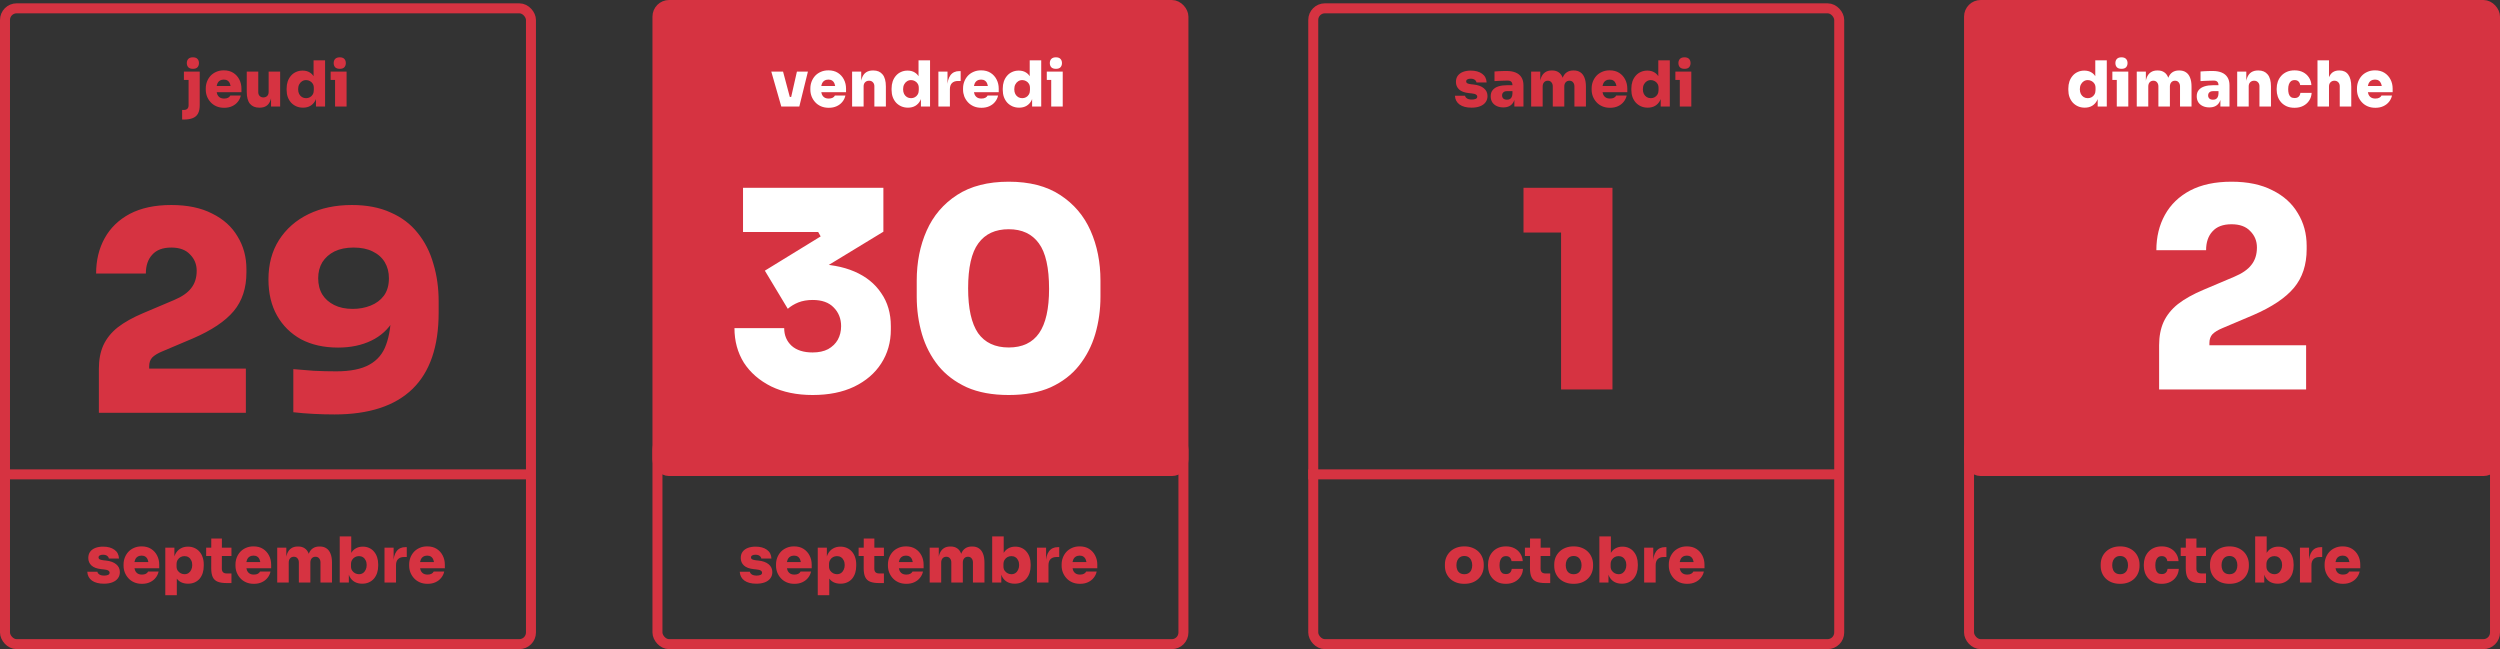 <svg width="751" height="195" viewBox="0 0 751 195" fill="none" xmlns="http://www.w3.org/2000/svg">
<rect x="0" y="0" width="751" height="195" fill="#333333" stroke="none"/>
<rect x="1.5" y="2.5" width="158" height="191" rx="3.5" stroke="#D63341" stroke-width="3"/>
<path d="M29.703 124V110.72C29.703 108.064 30.145 105.74 31.031 103.748C31.971 101.701 33.41 99.902 35.347 98.353C37.339 96.804 39.912 95.365 43.066 94.037L52.279 90.136C54.658 89.14 56.373 87.95 57.425 86.567C58.531 85.184 59.085 83.441 59.085 81.338C59.085 79.401 58.421 77.769 57.093 76.441C55.82 75.058 53.939 74.366 51.449 74.366C48.903 74.366 46.994 75.085 45.722 76.524C44.449 77.907 43.813 79.789 43.813 82.168H28.873C28.873 78.184 29.73 74.643 31.446 71.544C33.161 68.445 35.679 66.011 38.999 64.24C42.374 62.469 46.524 61.584 51.449 61.584C56.318 61.584 60.413 62.442 63.733 64.157C67.108 65.817 69.653 68.113 71.369 71.046C73.139 73.923 74.025 77.188 74.025 80.84V81.836C74.025 86.539 72.752 90.413 70.207 93.456C67.661 96.499 63.567 99.238 57.923 101.673L48.71 105.574C47.382 106.127 46.386 106.736 45.722 107.4C45.113 108.064 44.809 108.949 44.809 110.056V113.044L41.24 110.72H73.859V124H29.703ZM105.709 61.584C110.191 61.584 114.065 62.331 117.329 63.825C120.649 65.264 123.361 67.311 125.463 69.967C127.621 72.623 129.198 75.722 130.194 79.263C131.246 82.749 131.771 86.512 131.771 90.551V93.871C131.771 104.108 129.143 111.771 123.886 116.862C118.63 121.953 110.828 124.498 100.48 124.498C98.433 124.498 96.33 124.443 94.172 124.332C92.014 124.221 89.995 124.055 88.113 123.834V110.886C89.939 111.052 91.987 111.218 94.255 111.384C96.524 111.495 98.765 111.55 100.978 111.55C105.239 111.55 108.559 110.886 110.938 109.558C113.373 108.23 115.061 106.21 116.001 103.499C116.997 100.788 117.495 97.357 117.495 93.207V86.069L120.815 85.903C120.76 89.998 119.902 93.428 118.242 96.195C116.638 98.906 114.397 100.954 111.519 102.337C108.642 103.72 105.322 104.412 101.559 104.412C97.299 104.412 93.591 103.582 90.437 101.922C87.339 100.207 84.932 97.827 83.216 94.784C81.501 91.741 80.643 88.116 80.643 83.911C80.643 79.374 81.695 75.445 83.797 72.125C85.955 68.75 88.916 66.149 92.678 64.323C96.441 62.497 100.785 61.584 105.709 61.584ZM106.207 74.366C103.994 74.366 102.085 74.753 100.48 75.528C98.931 76.303 97.714 77.382 96.828 78.765C95.998 80.148 95.583 81.753 95.583 83.579C95.583 85.46 95.998 87.093 96.828 88.476C97.658 89.804 98.848 90.855 100.397 91.63C101.947 92.405 103.8 92.792 105.958 92.792C107.895 92.792 109.693 92.46 111.353 91.796C113.013 91.132 114.341 90.136 115.337 88.808C116.333 87.425 116.831 85.682 116.831 83.579C116.831 81.753 116.416 80.148 115.586 78.765C114.756 77.382 113.539 76.303 111.934 75.528C110.385 74.753 108.476 74.366 106.207 74.366Z" fill="#D63341"/>
<line y1="142.5" x2="160" y2="142.5" stroke="#D63341" stroke-width="3"/>
<path d="M31.217 175.342C29.697 175.342 28.5 175.032 27.626 174.411C26.752 173.778 26.283 172.891 26.22 171.751H29.26C29.31 172.068 29.507 172.34 29.849 172.568C30.191 172.796 30.672 172.91 31.293 172.91C31.736 172.91 32.116 172.847 32.433 172.72C32.762 172.581 32.927 172.359 32.927 172.055C32.927 171.789 32.8 171.574 32.547 171.409C32.293 171.232 31.831 171.111 31.16 171.048L30.438 170.972C29.095 170.833 28.107 170.465 27.474 169.87C26.84 169.275 26.524 168.527 26.524 167.628C26.524 166.855 26.714 166.222 27.094 165.728C27.474 165.221 27.999 164.841 28.671 164.588C29.342 164.335 30.108 164.208 30.97 164.208C32.376 164.208 33.509 164.518 34.371 165.139C35.232 165.747 35.688 166.627 35.739 167.78H32.699C32.648 167.463 32.477 167.197 32.186 166.982C31.894 166.754 31.476 166.64 30.932 166.64C30.539 166.64 30.216 166.71 29.963 166.849C29.722 166.988 29.602 167.185 29.602 167.438C29.602 167.704 29.716 167.9 29.944 168.027C30.184 168.154 30.564 168.249 31.084 168.312L31.806 168.388C33.148 168.527 34.181 168.901 34.903 169.509C35.637 170.104 36.005 170.89 36.005 171.865C36.005 172.587 35.808 173.208 35.416 173.727C35.036 174.246 34.485 174.645 33.763 174.924C33.053 175.203 32.205 175.342 31.217 175.342ZM42.646 175.38C41.759 175.38 40.974 175.228 40.29 174.924C39.606 174.62 39.029 174.208 38.561 173.689C38.092 173.17 37.731 172.587 37.478 171.941C37.237 171.295 37.117 170.63 37.117 169.946V169.566C37.117 168.857 37.237 168.179 37.478 167.533C37.731 166.874 38.086 166.292 38.542 165.785C39.01 165.278 39.58 164.879 40.252 164.588C40.923 164.284 41.683 164.132 42.532 164.132C43.659 164.132 44.615 164.385 45.401 164.892C46.186 165.399 46.788 166.07 47.206 166.906C47.624 167.729 47.833 168.629 47.833 169.604V170.706H38.561V168.844H45.838L44.641 169.68C44.641 169.085 44.558 168.584 44.394 168.179C44.242 167.761 44.007 167.444 43.691 167.229C43.387 167.014 43 166.906 42.532 166.906C42.076 166.906 41.677 167.014 41.335 167.229C41.005 167.432 40.752 167.748 40.575 168.179C40.397 168.597 40.309 169.129 40.309 169.775C40.309 170.358 40.391 170.864 40.556 171.295C40.72 171.713 40.974 172.036 41.316 172.264C41.658 172.492 42.101 172.606 42.646 172.606C43.127 172.606 43.52 172.524 43.824 172.359C44.14 172.194 44.362 171.973 44.489 171.694H47.643C47.491 172.403 47.187 173.037 46.731 173.594C46.287 174.151 45.717 174.588 45.021 174.905C44.337 175.222 43.545 175.38 42.646 175.38ZM49.655 178.8V164.512H52.391V169.034H52.087C52.125 168.008 52.328 167.134 52.695 166.412C53.075 165.69 53.588 165.145 54.234 164.778C54.88 164.398 55.621 164.208 56.457 164.208C57.179 164.208 57.832 164.341 58.414 164.607C58.997 164.86 59.497 165.228 59.915 165.709C60.333 166.178 60.65 166.735 60.865 167.381C61.093 168.027 61.207 168.736 61.207 169.509V169.965C61.207 170.738 61.106 171.453 60.903 172.112C60.701 172.758 60.397 173.328 59.991 173.822C59.586 174.303 59.086 174.677 58.49 174.943C57.908 175.209 57.236 175.342 56.476 175.342C55.666 175.342 54.95 175.184 54.329 174.867C53.709 174.538 53.215 174.05 52.847 173.404C52.493 172.745 52.303 171.922 52.277 170.934L53.113 171.96V178.8H49.655ZM55.431 172.492C55.887 172.492 56.286 172.378 56.628 172.15C56.983 171.909 57.255 171.58 57.445 171.162C57.648 170.744 57.749 170.269 57.749 169.737C57.749 169.192 57.648 168.724 57.445 168.331C57.255 167.926 56.989 167.615 56.647 167.4C56.305 167.172 55.9 167.058 55.431 167.058C55.013 167.058 54.621 167.153 54.253 167.343C53.899 167.533 53.607 167.812 53.379 168.179C53.151 168.546 53.037 168.99 53.037 169.509V170.155C53.037 170.649 53.158 171.073 53.398 171.428C53.639 171.77 53.943 172.036 54.31 172.226C54.678 172.403 55.051 172.492 55.431 172.492ZM68.105 175.152C66.965 175.152 66.052 175.013 65.368 174.734C64.697 174.455 64.21 173.993 63.906 173.347C63.602 172.701 63.45 171.827 63.45 170.725L63.468 161.776H66.66L66.641 170.82C66.641 171.289 66.762 171.65 67.002 171.903C67.256 172.144 67.617 172.264 68.085 172.264H69.529V175.152H68.105ZM61.929 167.02V164.512H69.529V167.02H61.929ZM76.267 175.38C75.38 175.38 74.595 175.228 73.911 174.924C73.227 174.62 72.65 174.208 72.182 173.689C71.713 173.17 71.352 172.587 71.099 171.941C70.858 171.295 70.738 170.63 70.738 169.946V169.566C70.738 168.857 70.858 168.179 71.099 167.533C71.352 166.874 71.707 166.292 72.163 165.785C72.632 165.278 73.201 164.879 73.873 164.588C74.544 164.284 75.304 164.132 76.153 164.132C77.28 164.132 78.237 164.385 79.022 164.892C79.807 165.399 80.409 166.07 80.827 166.906C81.245 167.729 81.454 168.629 81.454 169.604V170.706H72.182V168.844H79.459L78.262 169.68C78.262 169.085 78.18 168.584 78.015 168.179C77.863 167.761 77.629 167.444 77.312 167.229C77.008 167.014 76.621 166.906 76.153 166.906C75.697 166.906 75.298 167.014 74.956 167.229C74.626 167.432 74.373 167.748 74.196 168.179C74.019 168.597 73.93 169.129 73.93 169.775C73.93 170.358 74.012 170.864 74.177 171.295C74.341 171.713 74.595 172.036 74.937 172.264C75.279 172.492 75.722 172.606 76.267 172.606C76.748 172.606 77.141 172.524 77.445 172.359C77.761 172.194 77.983 171.973 78.11 171.694H81.264C81.112 172.403 80.808 173.037 80.352 173.594C79.909 174.151 79.338 174.588 78.642 174.905C77.958 175.222 77.166 175.38 76.267 175.38ZM83.276 175V164.512H86.013V169.034H85.861C85.861 167.945 85.993 167.045 86.26 166.336C86.538 165.614 86.944 165.076 87.475 164.721C88.007 164.354 88.66 164.17 89.433 164.17H89.585C90.37 164.17 91.022 164.354 91.541 164.721C92.073 165.076 92.472 165.614 92.739 166.336C93.017 167.045 93.156 167.945 93.156 169.034H92.359C92.359 167.945 92.492 167.045 92.757 166.336C93.036 165.614 93.442 165.076 93.974 164.721C94.505 164.354 95.158 164.17 95.93 164.17H96.082C96.868 164.17 97.526 164.354 98.058 164.721C98.603 165.076 99.015 165.614 99.293 166.336C99.585 167.045 99.731 167.945 99.731 169.034V175H96.272V168.939C96.272 168.458 96.139 168.059 95.874 167.742C95.62 167.413 95.253 167.248 94.772 167.248C94.29 167.248 93.91 167.413 93.632 167.742C93.365 168.059 93.233 168.47 93.233 168.977V175H89.775V168.939C89.775 168.458 89.641 168.059 89.376 167.742C89.122 167.413 88.755 167.248 88.273 167.248C87.792 167.248 87.412 167.413 87.133 167.742C86.868 168.059 86.734 168.47 86.734 168.977V175H83.276ZM108.818 175.342C107.956 175.342 107.203 175.165 106.557 174.81C105.923 174.455 105.423 173.936 105.056 173.252C104.701 172.568 104.511 171.732 104.486 170.744H104.79V175H102.054V161.13H105.512V168.274L104.752 169.034C104.79 168.008 104.986 167.134 105.341 166.412C105.695 165.69 106.183 165.145 106.804 164.778C107.437 164.398 108.165 164.208 108.989 164.208C109.698 164.208 110.338 164.341 110.908 164.607C111.478 164.86 111.959 165.228 112.352 165.709C112.757 166.178 113.067 166.735 113.283 167.381C113.498 168.027 113.606 168.736 113.606 169.509V169.965C113.606 170.738 113.498 171.453 113.283 172.112C113.067 172.758 112.751 173.328 112.333 173.822C111.915 174.303 111.408 174.677 110.813 174.943C110.23 175.209 109.565 175.342 108.818 175.342ZM107.83 172.492C108.286 172.492 108.685 172.378 109.027 172.15C109.381 171.909 109.654 171.58 109.844 171.162C110.046 170.744 110.148 170.269 110.148 169.737C110.148 169.192 110.046 168.724 109.844 168.331C109.654 167.926 109.388 167.615 109.046 167.4C108.704 167.172 108.298 167.058 107.83 167.058C107.412 167.058 107.019 167.153 106.652 167.343C106.297 167.533 106.006 167.812 105.778 168.179C105.55 168.546 105.436 168.99 105.436 169.509V170.155C105.436 170.649 105.556 171.073 105.797 171.428C106.037 171.77 106.341 172.036 106.709 172.226C107.076 172.403 107.45 172.492 107.83 172.492ZM115.506 175V164.512H118.242V169.072H118.204C118.204 167.603 118.508 166.45 119.116 165.614C119.737 164.778 120.623 164.36 121.776 164.36H122.194V167.324H121.396C120.623 167.324 120.022 167.533 119.591 167.951C119.173 168.369 118.964 168.971 118.964 169.756V175H115.506ZM128.443 175.38C127.556 175.38 126.771 175.228 126.087 174.924C125.403 174.62 124.826 174.208 124.358 173.689C123.889 173.17 123.528 172.587 123.275 171.941C123.034 171.295 122.914 170.63 122.914 169.946V169.566C122.914 168.857 123.034 168.179 123.275 167.533C123.528 166.874 123.883 166.292 124.339 165.785C124.807 165.278 125.377 164.879 126.049 164.588C126.72 164.284 127.48 164.132 128.329 164.132C129.456 164.132 130.412 164.385 131.198 164.892C131.983 165.399 132.585 166.07 133.003 166.906C133.421 167.729 133.63 168.629 133.63 169.604V170.706H124.358V168.844H131.635L130.438 169.68C130.438 169.085 130.355 168.584 130.191 168.179C130.039 167.761 129.804 167.444 129.488 167.229C129.184 167.014 128.797 166.906 128.329 166.906C127.873 166.906 127.474 167.014 127.132 167.229C126.802 167.432 126.549 167.748 126.372 168.179C126.194 168.597 126.106 169.129 126.106 169.775C126.106 170.358 126.188 170.864 126.353 171.295C126.517 171.713 126.771 172.036 127.113 172.264C127.455 172.492 127.898 172.606 128.443 172.606C128.924 172.606 129.317 172.524 129.621 172.359C129.937 172.194 130.159 171.973 130.286 171.694H133.44C133.288 172.403 132.984 173.037 132.528 173.594C132.084 174.151 131.514 174.588 130.818 174.905C130.134 175.222 129.342 175.38 128.443 175.38Z" fill="#D63341"/>
<path d="M54.713 35.914V33.026H55.245C55.701 33.026 56.049 32.906 56.29 32.665C56.53 32.424 56.651 32.076 56.651 31.62V21.512H59.995V31.582C59.995 32.633 59.824 33.476 59.482 34.109C59.14 34.742 58.614 35.198 57.905 35.477C57.195 35.768 56.283 35.914 55.169 35.914H54.713ZM55.245 24.02V21.512H59.995V24.02H55.245ZM57.943 20.676C57.322 20.676 56.86 20.518 56.556 20.201C56.264 19.872 56.119 19.454 56.119 18.947C56.119 18.44 56.264 18.029 56.556 17.712C56.86 17.383 57.322 17.218 57.943 17.218C58.576 17.218 59.038 17.383 59.33 17.712C59.621 18.029 59.767 18.44 59.767 18.947C59.767 19.454 59.621 19.872 59.33 20.201C59.038 20.518 58.576 20.676 57.943 20.676ZM67.342 32.38C66.455 32.38 65.67 32.228 64.986 31.924C64.302 31.62 63.726 31.208 63.257 30.689C62.788 30.17 62.427 29.587 62.174 28.941C61.933 28.295 61.813 27.63 61.813 26.946V26.566C61.813 25.857 61.933 25.179 62.174 24.533C62.427 23.874 62.782 23.292 63.238 22.785C63.707 22.278 64.277 21.879 64.948 21.588C65.619 21.284 66.379 21.132 67.228 21.132C68.355 21.132 69.312 21.385 70.097 21.892C70.882 22.399 71.484 23.07 71.902 23.906C72.32 24.729 72.529 25.629 72.529 26.604V27.706H63.257V25.844H70.534L69.337 26.68C69.337 26.085 69.255 25.584 69.09 25.179C68.938 24.761 68.704 24.444 68.387 24.229C68.083 24.014 67.697 23.906 67.228 23.906C66.772 23.906 66.373 24.014 66.031 24.229C65.702 24.432 65.448 24.748 65.271 25.179C65.094 25.597 65.005 26.129 65.005 26.775C65.005 27.358 65.087 27.864 65.252 28.295C65.417 28.713 65.67 29.036 66.012 29.264C66.354 29.492 66.797 29.606 67.342 29.606C67.823 29.606 68.216 29.524 68.52 29.359C68.837 29.194 69.058 28.973 69.185 28.694H72.339C72.187 29.403 71.883 30.037 71.427 30.594C70.984 31.151 70.414 31.588 69.717 31.905C69.033 32.222 68.241 32.38 67.342 32.38ZM77.867 32.342C76.676 32.342 75.751 31.956 75.093 31.183C74.447 30.398 74.124 29.201 74.124 27.592V21.512H77.582V27.687C77.582 28.156 77.721 28.536 78 28.827C78.278 29.118 78.652 29.264 79.121 29.264C79.589 29.264 79.969 29.118 80.261 28.827C80.552 28.536 80.698 28.143 80.698 27.649V21.512H84.156V32H81.42V27.592H81.61C81.61 28.669 81.47 29.562 81.192 30.271C80.926 30.968 80.527 31.487 79.995 31.829C79.463 32.171 78.804 32.342 78.019 32.342H77.867ZM91.022 32.342C90.287 32.342 89.616 32.209 89.008 31.943C88.413 31.677 87.893 31.31 87.45 30.841C87.019 30.36 86.684 29.796 86.443 29.15C86.215 28.504 86.101 27.801 86.101 27.041V26.585C86.101 25.825 86.209 25.122 86.424 24.476C86.652 23.817 86.975 23.247 87.393 22.766C87.811 22.272 88.318 21.892 88.913 21.626C89.508 21.347 90.173 21.208 90.908 21.208C91.757 21.208 92.479 21.398 93.074 21.778C93.682 22.145 94.144 22.684 94.461 23.393C94.79 24.102 94.968 24.964 94.993 25.977L94.195 25.388V18.13H97.653V32H94.917V27.744H95.297C95.272 28.681 95.082 29.498 94.727 30.195C94.372 30.879 93.878 31.411 93.245 31.791C92.624 32.158 91.883 32.342 91.022 32.342ZM91.953 29.492C92.371 29.492 92.751 29.397 93.093 29.207C93.448 29.017 93.733 28.738 93.948 28.371C94.163 28.004 94.271 27.56 94.271 27.041V26.395C94.271 25.888 94.157 25.464 93.929 25.122C93.714 24.78 93.429 24.52 93.074 24.343C92.732 24.153 92.358 24.058 91.953 24.058C91.497 24.058 91.085 24.178 90.718 24.419C90.363 24.647 90.078 24.97 89.863 25.388C89.66 25.793 89.559 26.268 89.559 26.813C89.559 27.358 89.66 27.833 89.863 28.238C90.078 28.631 90.363 28.941 90.718 29.169C91.085 29.384 91.497 29.492 91.953 29.492ZM100.655 32V21.512H104.113V32H100.655ZM99.325 24.02V21.512H104.113V24.02H99.325ZM102.08 20.676C101.447 20.676 100.978 20.518 100.674 20.201C100.383 19.872 100.237 19.454 100.237 18.947C100.237 18.44 100.383 18.029 100.674 17.712C100.978 17.383 101.441 17.218 102.061 17.218C102.695 17.218 103.157 17.383 103.448 17.712C103.74 18.029 103.885 18.44 103.885 18.947C103.885 19.454 103.74 19.872 103.448 20.201C103.157 20.518 102.701 20.676 102.08 20.676Z" fill="#D63341"/>
<path d="M442.057 32.342C440.537 32.342 439.34 32.032 438.466 31.411C437.592 30.778 437.123 29.891 437.06 28.751H440.1C440.151 29.068 440.347 29.34 440.689 29.568C441.031 29.796 441.512 29.91 442.133 29.91C442.576 29.91 442.956 29.847 443.273 29.72C443.602 29.581 443.767 29.359 443.767 29.055C443.767 28.789 443.64 28.574 443.387 28.409C443.134 28.232 442.671 28.111 442 28.048L441.278 27.972C439.935 27.833 438.947 27.465 438.314 26.87C437.681 26.275 437.364 25.527 437.364 24.628C437.364 23.855 437.554 23.222 437.934 22.728C438.314 22.221 438.84 21.841 439.511 21.588C440.182 21.335 440.949 21.208 441.81 21.208C443.216 21.208 444.35 21.518 445.211 22.139C446.072 22.747 446.528 23.627 446.579 24.78H443.539C443.488 24.463 443.317 24.197 443.026 23.982C442.735 23.754 442.317 23.64 441.772 23.64C441.379 23.64 441.056 23.71 440.803 23.849C440.562 23.988 440.442 24.185 440.442 24.438C440.442 24.704 440.556 24.9 440.784 25.027C441.025 25.154 441.405 25.249 441.924 25.312L442.646 25.388C443.989 25.527 445.021 25.901 445.743 26.509C446.478 27.104 446.845 27.89 446.845 28.865C446.845 29.587 446.649 30.208 446.256 30.727C445.876 31.246 445.325 31.645 444.603 31.924C443.894 32.203 443.045 32.342 442.057 32.342ZM454.911 32V28.922H454.341V25.635C454.341 25.154 454.227 24.799 453.999 24.571C453.784 24.33 453.423 24.21 452.916 24.21C452.675 24.21 452.321 24.216 451.852 24.229C451.383 24.242 450.889 24.261 450.37 24.286C449.851 24.311 449.376 24.337 448.945 24.362V21.474C449.249 21.449 449.61 21.423 450.028 21.398C450.446 21.373 450.877 21.354 451.32 21.341C451.776 21.328 452.194 21.322 452.574 21.322C453.651 21.322 454.563 21.48 455.31 21.797C456.07 22.114 456.646 22.589 457.039 23.222C457.444 23.855 457.647 24.66 457.647 25.635V32H454.911ZM451.586 32.266C450.851 32.266 450.199 32.133 449.629 31.867C449.059 31.601 448.609 31.221 448.28 30.727C447.963 30.22 447.805 29.619 447.805 28.922C447.805 28.137 448.014 27.503 448.432 27.022C448.85 26.528 449.426 26.167 450.161 25.939C450.896 25.711 451.738 25.597 452.688 25.597H454.721V27.383H452.688C452.219 27.383 451.858 27.503 451.605 27.744C451.352 27.972 451.225 28.282 451.225 28.675C451.225 29.055 451.352 29.365 451.605 29.606C451.858 29.834 452.219 29.948 452.688 29.948C452.992 29.948 453.258 29.897 453.486 29.796C453.727 29.682 453.923 29.492 454.075 29.226C454.227 28.96 454.316 28.593 454.341 28.124L455.139 28.884C455.076 29.606 454.898 30.22 454.607 30.727C454.328 31.221 453.936 31.601 453.429 31.867C452.935 32.133 452.321 32.266 451.586 32.266ZM459.958 32V21.512H462.694V26.034H462.542C462.542 24.945 462.675 24.045 462.941 23.336C463.219 22.614 463.625 22.076 464.157 21.721C464.689 21.354 465.341 21.17 466.114 21.17H466.266C467.051 21.17 467.703 21.354 468.223 21.721C468.755 22.076 469.154 22.614 469.42 23.336C469.698 24.045 469.838 24.945 469.838 26.034H469.04C469.04 24.945 469.173 24.045 469.439 23.336C469.717 22.614 470.123 22.076 470.655 21.721C471.187 21.354 471.839 21.17 472.612 21.17H472.764C473.549 21.17 474.208 21.354 474.74 21.721C475.284 22.076 475.696 22.614 475.975 23.336C476.266 24.045 476.412 24.945 476.412 26.034V32H472.954V25.939C472.954 25.458 472.821 25.059 472.555 24.742C472.301 24.413 471.934 24.248 471.453 24.248C470.971 24.248 470.591 24.413 470.313 24.742C470.047 25.059 469.914 25.47 469.914 25.977V32H466.456V25.939C466.456 25.458 466.323 25.059 466.057 24.742C465.803 24.413 465.436 24.248 464.955 24.248C464.473 24.248 464.093 24.413 463.815 24.742C463.549 25.059 463.416 25.47 463.416 25.977V32H459.958ZM483.656 32.38C482.769 32.38 481.984 32.228 481.3 31.924C480.616 31.62 480.04 31.208 479.571 30.689C479.102 30.17 478.741 29.587 478.488 28.941C478.247 28.295 478.127 27.63 478.127 26.946V26.566C478.127 25.857 478.247 25.179 478.488 24.533C478.741 23.874 479.096 23.292 479.552 22.785C480.021 22.278 480.591 21.879 481.262 21.588C481.933 21.284 482.693 21.132 483.542 21.132C484.669 21.132 485.626 21.385 486.411 21.892C487.196 22.399 487.798 23.07 488.216 23.906C488.634 24.729 488.843 25.629 488.843 26.604V27.706H479.571V25.844H486.848L485.651 26.68C485.651 26.085 485.569 25.584 485.404 25.179C485.252 24.761 485.018 24.444 484.701 24.229C484.397 24.014 484.011 23.906 483.542 23.906C483.086 23.906 482.687 24.014 482.345 24.229C482.016 24.432 481.762 24.748 481.585 25.179C481.408 25.597 481.319 26.129 481.319 26.775C481.319 27.358 481.401 27.864 481.566 28.295C481.731 28.713 481.984 29.036 482.326 29.264C482.668 29.492 483.111 29.606 483.656 29.606C484.137 29.606 484.53 29.524 484.834 29.359C485.151 29.194 485.372 28.973 485.499 28.694H488.653C488.501 29.403 488.197 30.037 487.741 30.594C487.298 31.151 486.728 31.588 486.031 31.905C485.347 32.222 484.555 32.38 483.656 32.38ZM494.979 32.342C494.244 32.342 493.573 32.209 492.965 31.943C492.369 31.677 491.85 31.31 491.407 30.841C490.976 30.36 490.64 29.796 490.4 29.15C490.172 28.504 490.058 27.801 490.058 27.041V26.585C490.058 25.825 490.165 25.122 490.381 24.476C490.609 23.817 490.932 23.247 491.35 22.766C491.768 22.272 492.274 21.892 492.87 21.626C493.465 21.347 494.13 21.208 494.865 21.208C495.713 21.208 496.435 21.398 497.031 21.778C497.639 22.145 498.101 22.684 498.418 23.393C498.747 24.102 498.924 24.964 498.95 25.977L498.152 25.388V18.13H501.61V32H498.874V27.744H499.254C499.228 28.681 499.038 29.498 498.684 30.195C498.329 30.879 497.835 31.411 497.202 31.791C496.581 32.158 495.84 32.342 494.979 32.342ZM495.91 29.492C496.328 29.492 496.708 29.397 497.05 29.207C497.404 29.017 497.689 28.738 497.905 28.371C498.12 28.004 498.228 27.56 498.228 27.041V26.395C498.228 25.888 498.114 25.464 497.886 25.122C497.67 24.78 497.385 24.52 497.031 24.343C496.689 24.153 496.315 24.058 495.91 24.058C495.454 24.058 495.042 24.178 494.675 24.419C494.32 24.647 494.035 24.97 493.82 25.388C493.617 25.793 493.516 26.268 493.516 26.813C493.516 27.358 493.617 27.833 493.82 28.238C494.035 28.631 494.32 28.941 494.675 29.169C495.042 29.384 495.454 29.492 495.91 29.492ZM504.612 32V21.512H508.07V32H504.612ZM503.282 24.02V21.512H508.07V24.02H503.282ZM506.037 20.676C505.403 20.676 504.935 20.518 504.631 20.201C504.339 19.872 504.194 19.454 504.194 18.947C504.194 18.44 504.339 18.029 504.631 17.712C504.935 17.383 505.397 17.218 506.018 17.218C506.651 17.218 507.113 17.383 507.405 17.712C507.696 18.029 507.842 18.44 507.842 18.947C507.842 19.454 507.696 19.872 507.405 20.201C507.113 20.518 506.657 20.676 506.037 20.676Z" fill="#D63341"/>
<rect x="394.5" y="2.5" width="158" height="191" rx="3.5" stroke="#D63341" stroke-width="3"/>
<path d="M468.946 117V67.034L472.598 69.856H457.658V56.41H484.384V117H468.946Z" fill="#D63341"/>
<line x1="393" y1="142.5" x2="553" y2="142.5" stroke="#D63341" stroke-width="3"/>
<path d="M439.883 175.38C438.959 175.38 438.135 175.241 437.413 174.962C436.691 174.683 436.077 174.297 435.57 173.803C435.076 173.309 434.696 172.739 434.43 172.093C434.177 171.447 434.05 170.757 434.05 170.022V169.566C434.05 168.806 434.183 168.097 434.449 167.438C434.728 166.779 435.121 166.203 435.627 165.709C436.134 165.215 436.748 164.829 437.47 164.55C438.192 164.271 438.997 164.132 439.883 164.132C440.783 164.132 441.587 164.271 442.296 164.55C443.018 164.829 443.633 165.215 444.139 165.709C444.646 166.203 445.032 166.779 445.298 167.438C445.577 168.097 445.716 168.806 445.716 169.566V170.022C445.716 170.757 445.583 171.447 445.317 172.093C445.064 172.739 444.684 173.309 444.177 173.803C443.683 174.297 443.075 174.683 442.353 174.962C441.631 175.241 440.808 175.38 439.883 175.38ZM439.883 172.492C440.415 172.492 440.852 172.378 441.194 172.15C441.549 171.922 441.815 171.605 441.992 171.2C442.17 170.782 442.258 170.313 442.258 169.794C442.258 169.249 442.163 168.774 441.973 168.369C441.796 167.951 441.53 167.622 441.175 167.381C440.821 167.14 440.39 167.02 439.883 167.02C439.377 167.02 438.946 167.14 438.591 167.381C438.237 167.622 437.964 167.951 437.774 168.369C437.597 168.774 437.508 169.249 437.508 169.794C437.508 170.313 437.597 170.782 437.774 171.2C437.952 171.605 438.218 171.922 438.572 172.15C438.927 172.378 439.364 172.492 439.883 172.492ZM452.397 175.38C451.485 175.38 450.694 175.234 450.022 174.943C449.351 174.639 448.787 174.234 448.331 173.727C447.888 173.22 447.552 172.644 447.324 171.998C447.109 171.352 447.001 170.681 447.001 169.984V169.604C447.001 168.869 447.115 168.173 447.343 167.514C447.584 166.855 447.932 166.273 448.388 165.766C448.844 165.259 449.408 164.86 450.079 164.569C450.751 164.278 451.523 164.132 452.397 164.132C453.36 164.132 454.209 164.322 454.943 164.702C455.678 165.082 456.261 165.608 456.691 166.279C457.135 166.938 457.382 167.698 457.432 168.559H454.05C454.012 168.141 453.854 167.786 453.575 167.495C453.309 167.204 452.917 167.058 452.397 167.058C451.954 167.058 451.587 167.172 451.295 167.4C451.017 167.628 450.808 167.945 450.668 168.35C450.529 168.755 450.459 169.237 450.459 169.794C450.459 170.313 450.516 170.776 450.63 171.181C450.757 171.586 450.96 171.903 451.238 172.131C451.53 172.346 451.916 172.454 452.397 172.454C452.752 172.454 453.05 172.391 453.29 172.264C453.531 172.137 453.721 171.96 453.86 171.732C454 171.491 454.088 171.213 454.126 170.896H457.508C457.458 171.783 457.204 172.562 456.748 173.233C456.305 173.904 455.71 174.43 454.962 174.81C454.215 175.19 453.36 175.38 452.397 175.38ZM464.259 175.152C463.119 175.152 462.207 175.013 461.523 174.734C460.851 174.455 460.364 173.993 460.06 173.347C459.756 172.701 459.604 171.827 459.604 170.725L459.623 161.776H462.815L462.796 170.82C462.796 171.289 462.916 171.65 463.157 171.903C463.41 172.144 463.771 172.264 464.24 172.264H465.684V175.152H464.259ZM458.084 167.02V164.512H465.684V167.02H458.084ZM472.725 175.38C471.8 175.38 470.977 175.241 470.255 174.962C469.533 174.683 468.919 174.297 468.412 173.803C467.918 173.309 467.538 172.739 467.272 172.093C467.019 171.447 466.892 170.757 466.892 170.022V169.566C466.892 168.806 467.025 168.097 467.291 167.438C467.57 166.779 467.962 166.203 468.469 165.709C468.976 165.215 469.59 164.829 470.312 164.55C471.034 164.271 471.838 164.132 472.725 164.132C473.624 164.132 474.429 164.271 475.138 164.55C475.86 164.829 476.474 165.215 476.981 165.709C477.488 166.203 477.874 166.779 478.14 167.438C478.419 168.097 478.558 168.806 478.558 169.566V170.022C478.558 170.757 478.425 171.447 478.159 172.093C477.906 172.739 477.526 173.309 477.019 173.803C476.525 174.297 475.917 174.683 475.195 174.962C474.473 175.241 473.65 175.38 472.725 175.38ZM472.725 172.492C473.257 172.492 473.694 172.378 474.036 172.15C474.391 171.922 474.657 171.605 474.834 171.2C475.011 170.782 475.1 170.313 475.1 169.794C475.1 169.249 475.005 168.774 474.815 168.369C474.638 167.951 474.372 167.622 474.017 167.381C473.662 167.14 473.232 167.02 472.725 167.02C472.218 167.02 471.788 167.14 471.433 167.381C471.078 167.622 470.806 167.951 470.616 168.369C470.439 168.774 470.35 169.249 470.35 169.794C470.35 170.313 470.439 170.782 470.616 171.2C470.793 171.605 471.059 171.922 471.414 172.15C471.769 172.378 472.206 172.492 472.725 172.492ZM487.215 175.342C486.354 175.342 485.6 175.165 484.954 174.81C484.321 174.455 483.821 173.936 483.453 173.252C483.099 172.568 482.909 171.732 482.883 170.744H483.187V175H480.451V161.13H483.909V168.274L483.149 169.034C483.187 168.008 483.384 167.134 483.738 166.412C484.093 165.69 484.581 165.145 485.201 164.778C485.835 164.398 486.563 164.208 487.386 164.208C488.096 164.208 488.735 164.341 489.305 164.607C489.875 164.86 490.357 165.228 490.749 165.709C491.155 166.178 491.465 166.735 491.68 167.381C491.896 168.027 492.003 168.736 492.003 169.509V169.965C492.003 170.738 491.896 171.453 491.68 172.112C491.465 172.758 491.148 173.328 490.73 173.822C490.312 174.303 489.806 174.677 489.21 174.943C488.628 175.209 487.963 175.342 487.215 175.342ZM486.227 172.492C486.683 172.492 487.082 172.378 487.424 172.15C487.779 171.909 488.051 171.58 488.241 171.162C488.444 170.744 488.545 170.269 488.545 169.737C488.545 169.192 488.444 168.724 488.241 168.331C488.051 167.926 487.785 167.615 487.443 167.4C487.101 167.172 486.696 167.058 486.227 167.058C485.809 167.058 485.417 167.153 485.049 167.343C484.695 167.533 484.403 167.812 484.175 168.179C483.947 168.546 483.833 168.99 483.833 169.509V170.155C483.833 170.649 483.954 171.073 484.194 171.428C484.435 171.77 484.739 172.036 485.106 172.226C485.474 172.403 485.847 172.492 486.227 172.492ZM493.903 175V164.512H496.639V169.072H496.601C496.601 167.603 496.905 166.45 497.513 165.614C498.134 164.778 499.021 164.36 500.173 164.36H500.591V167.324H499.793C499.021 167.324 498.419 167.533 497.988 167.951C497.57 168.369 497.361 168.971 497.361 169.756V175H493.903ZM506.84 175.38C505.953 175.38 505.168 175.228 504.484 174.924C503.8 174.62 503.224 174.208 502.755 173.689C502.286 173.17 501.925 172.587 501.672 171.941C501.431 171.295 501.311 170.63 501.311 169.946V169.566C501.311 168.857 501.431 168.179 501.672 167.533C501.925 166.874 502.28 166.292 502.736 165.785C503.205 165.278 503.775 164.879 504.446 164.588C505.117 164.284 505.877 164.132 506.726 164.132C507.853 164.132 508.81 164.385 509.595 164.892C510.38 165.399 510.982 166.07 511.4 166.906C511.818 167.729 512.027 168.629 512.027 169.604V170.706H502.755V168.844H510.032L508.835 169.68C508.835 169.085 508.753 168.584 508.588 168.179C508.436 167.761 508.202 167.444 507.885 167.229C507.581 167.014 507.195 166.906 506.726 166.906C506.27 166.906 505.871 167.014 505.529 167.229C505.2 167.432 504.946 167.748 504.769 168.179C504.592 168.597 504.503 169.129 504.503 169.775C504.503 170.358 504.585 170.864 504.75 171.295C504.915 171.713 505.168 172.036 505.51 172.264C505.852 172.492 506.295 172.606 506.84 172.606C507.321 172.606 507.714 172.524 508.018 172.359C508.335 172.194 508.556 171.973 508.683 171.694H511.837C511.685 172.403 511.381 173.037 510.925 173.594C510.482 174.151 509.912 174.588 509.215 174.905C508.531 175.222 507.739 175.38 506.84 175.38Z" fill="#D63341"/>
<rect x="197.5" y="1.5" width="158" height="140" rx="3.5" fill="#D63341" stroke="#D63341" stroke-width="3"/>
<path d="M244.12 118.66C239.361 118.66 235.211 117.802 231.67 116.087C228.128 114.316 225.389 111.937 223.453 108.949C221.571 105.906 220.631 102.447 220.631 98.574H235.571C235.571 100.732 236.318 102.503 237.812 103.886C239.306 105.214 241.408 105.878 244.12 105.878C245.946 105.878 247.495 105.546 248.768 104.882C250.04 104.163 251.009 103.222 251.673 102.06C252.337 100.843 252.669 99.487 252.669 97.993C252.669 95.724 251.922 93.843 250.428 92.349C248.989 90.855 246.886 90.108 244.12 90.108C242.515 90.108 241.076 90.357 239.804 90.855C238.586 91.353 237.535 91.989 236.65 92.764L229.761 81.31L246.527 71.018L245.78 69.69H223.204V56.41H265.368V69.607L243.539 82.887L236.567 80.314C237.729 79.982 238.946 79.733 240.219 79.567C241.547 79.401 242.902 79.318 244.286 79.318C249.044 79.318 253.167 80.065 256.653 81.559C260.139 83.053 262.822 85.211 264.704 88.033C266.64 90.8 267.609 94.12 267.609 97.993V98.989C267.609 102.807 266.64 106.21 264.704 109.198C262.822 112.131 260.111 114.455 256.57 116.17C253.084 117.83 248.934 118.66 244.12 118.66ZM303.024 118.66C298.1 118.66 293.894 117.885 290.408 116.336C286.922 114.731 284.073 112.573 281.859 109.862C279.646 107.095 278.014 103.941 276.962 100.4C275.911 96.803 275.385 93.041 275.385 89.112V84.298C275.385 78.765 276.381 73.757 278.373 69.275C280.365 64.793 283.409 61.224 287.503 58.568C291.598 55.912 296.772 54.584 303.024 54.584C309.277 54.584 314.423 55.912 318.462 58.568C322.557 61.224 325.6 64.793 327.592 69.275C329.584 73.757 330.58 78.765 330.58 84.298V89.112C330.58 93.041 330.055 96.803 329.003 100.4C327.952 103.941 326.32 107.095 324.106 109.862C321.948 112.573 319.126 114.731 315.64 116.336C312.154 117.885 307.949 118.66 303.024 118.66ZM303.024 104.384C307.119 104.384 310.162 102.945 312.154 100.068C314.146 97.191 315.142 92.764 315.142 86.788C315.142 80.425 314.119 75.86 312.071 73.093C310.024 70.271 307.008 68.86 303.024 68.86C298.985 68.86 295.942 70.271 293.894 73.093C291.847 75.86 290.823 80.369 290.823 86.622C290.823 92.653 291.819 97.135 293.811 100.068C295.859 102.945 298.93 104.384 303.024 104.384Z" fill="white"/>
<path d="M227.217 175.342C225.697 175.342 224.5 175.032 223.626 174.411C222.752 173.778 222.283 172.891 222.22 171.751H225.26C225.31 172.068 225.507 172.34 225.849 172.568C226.191 172.796 226.672 172.91 227.293 172.91C227.736 172.91 228.116 172.847 228.433 172.72C228.762 172.581 228.927 172.359 228.927 172.055C228.927 171.789 228.8 171.574 228.547 171.409C228.293 171.232 227.831 171.111 227.16 171.048L226.438 170.972C225.095 170.833 224.107 170.465 223.474 169.87C222.84 169.275 222.524 168.527 222.524 167.628C222.524 166.855 222.714 166.222 223.094 165.728C223.474 165.221 223.999 164.841 224.671 164.588C225.342 164.335 226.108 164.208 226.97 164.208C228.376 164.208 229.509 164.518 230.371 165.139C231.232 165.747 231.688 166.627 231.739 167.78H228.699C228.648 167.463 228.477 167.197 228.186 166.982C227.894 166.754 227.476 166.64 226.932 166.64C226.539 166.64 226.216 166.71 225.963 166.849C225.722 166.988 225.602 167.185 225.602 167.438C225.602 167.704 225.716 167.9 225.944 168.027C226.184 168.154 226.564 168.249 227.084 168.312L227.806 168.388C229.148 168.527 230.181 168.901 230.903 169.509C231.637 170.104 232.005 170.89 232.005 171.865C232.005 172.587 231.808 173.208 231.416 173.727C231.036 174.246 230.485 174.645 229.763 174.924C229.053 175.203 228.205 175.342 227.217 175.342ZM238.646 175.38C237.759 175.38 236.974 175.228 236.29 174.924C235.606 174.62 235.029 174.208 234.561 173.689C234.092 173.17 233.731 172.587 233.478 171.941C233.237 171.295 233.117 170.63 233.117 169.946V169.566C233.117 168.857 233.237 168.179 233.478 167.533C233.731 166.874 234.086 166.292 234.542 165.785C235.01 165.278 235.58 164.879 236.252 164.588C236.923 164.284 237.683 164.132 238.532 164.132C239.659 164.132 240.615 164.385 241.401 164.892C242.186 165.399 242.788 166.07 243.206 166.906C243.624 167.729 243.833 168.629 243.833 169.604V170.706H234.561V168.844H241.838L240.641 169.68C240.641 169.085 240.558 168.584 240.394 168.179C240.242 167.761 240.007 167.444 239.691 167.229C239.387 167.014 239 166.906 238.532 166.906C238.076 166.906 237.677 167.014 237.335 167.229C237.005 167.432 236.752 167.748 236.575 168.179C236.397 168.597 236.309 169.129 236.309 169.775C236.309 170.358 236.391 170.864 236.556 171.295C236.72 171.713 236.974 172.036 237.316 172.264C237.658 172.492 238.101 172.606 238.646 172.606C239.127 172.606 239.52 172.524 239.824 172.359C240.14 172.194 240.362 171.973 240.489 171.694H243.643C243.491 172.403 243.187 173.037 242.731 173.594C242.287 174.151 241.717 174.588 241.021 174.905C240.337 175.222 239.545 175.38 238.646 175.38ZM245.655 178.8V164.512H248.391V169.034H248.087C248.125 168.008 248.328 167.134 248.695 166.412C249.075 165.69 249.588 165.145 250.234 164.778C250.88 164.398 251.621 164.208 252.457 164.208C253.179 164.208 253.832 164.341 254.414 164.607C254.997 164.86 255.497 165.228 255.915 165.709C256.333 166.178 256.65 166.735 256.865 167.381C257.093 168.027 257.207 168.736 257.207 169.509V169.965C257.207 170.738 257.106 171.453 256.903 172.112C256.701 172.758 256.397 173.328 255.991 173.822C255.586 174.303 255.086 174.677 254.49 174.943C253.908 175.209 253.236 175.342 252.476 175.342C251.666 175.342 250.95 175.184 250.329 174.867C249.709 174.538 249.215 174.05 248.847 173.404C248.493 172.745 248.303 171.922 248.277 170.934L249.113 171.96V178.8H245.655ZM251.431 172.492C251.887 172.492 252.286 172.378 252.628 172.15C252.983 171.909 253.255 171.58 253.445 171.162C253.648 170.744 253.749 170.269 253.749 169.737C253.749 169.192 253.648 168.724 253.445 168.331C253.255 167.926 252.989 167.615 252.647 167.4C252.305 167.172 251.9 167.058 251.431 167.058C251.013 167.058 250.621 167.153 250.253 167.343C249.899 167.533 249.607 167.812 249.379 168.179C249.151 168.546 249.037 168.99 249.037 169.509V170.155C249.037 170.649 249.158 171.073 249.398 171.428C249.639 171.77 249.943 172.036 250.31 172.226C250.678 172.403 251.051 172.492 251.431 172.492ZM264.105 175.152C262.965 175.152 262.053 175.013 261.369 174.734C260.697 174.455 260.21 173.993 259.906 173.347C259.602 172.701 259.45 171.827 259.45 170.725L259.469 161.776H262.661L262.642 170.82C262.642 171.289 262.762 171.65 263.003 171.903C263.256 172.144 263.617 172.264 264.086 172.264H265.53V175.152H264.105ZM257.93 167.02V164.512H265.53V167.02H257.93ZM272.267 175.38C271.38 175.38 270.595 175.228 269.911 174.924C269.227 174.62 268.65 174.208 268.182 173.689C267.713 173.17 267.352 172.587 267.099 171.941C266.858 171.295 266.738 170.63 266.738 169.946V169.566C266.738 168.857 266.858 168.179 267.099 167.533C267.352 166.874 267.707 166.292 268.163 165.785C268.631 165.278 269.201 164.879 269.873 164.588C270.544 164.284 271.304 164.132 272.153 164.132C273.28 164.132 274.236 164.385 275.022 164.892C275.807 165.399 276.409 166.07 276.827 166.906C277.245 167.729 277.454 168.629 277.454 169.604V170.706H268.182V168.844H275.459L274.262 169.68C274.262 169.085 274.179 168.584 274.015 168.179C273.863 167.761 273.628 167.444 273.312 167.229C273.008 167.014 272.621 166.906 272.153 166.906C271.697 166.906 271.298 167.014 270.956 167.229C270.626 167.432 270.373 167.748 270.196 168.179C270.018 168.597 269.93 169.129 269.93 169.775C269.93 170.358 270.012 170.864 270.177 171.295C270.341 171.713 270.595 172.036 270.937 172.264C271.279 172.492 271.722 172.606 272.267 172.606C272.748 172.606 273.141 172.524 273.445 172.359C273.761 172.194 273.983 171.973 274.11 171.694H277.264C277.112 172.403 276.808 173.037 276.352 173.594C275.908 174.151 275.338 174.588 274.642 174.905C273.958 175.222 273.166 175.38 272.267 175.38ZM279.276 175V164.512H282.012V169.034H281.86C281.86 167.945 281.993 167.045 282.259 166.336C282.538 165.614 282.943 165.076 283.475 164.721C284.007 164.354 284.66 164.17 285.432 164.17H285.584C286.37 164.17 287.022 164.354 287.541 164.721C288.073 165.076 288.472 165.614 288.738 166.336C289.017 167.045 289.156 167.945 289.156 169.034H288.358C288.358 167.945 288.491 167.045 288.757 166.336C289.036 165.614 289.441 165.076 289.973 164.721C290.505 164.354 291.158 164.17 291.93 164.17H292.082C292.868 164.17 293.526 164.354 294.058 164.721C294.603 165.076 295.015 165.614 295.293 166.336C295.585 167.045 295.73 167.945 295.73 169.034V175H292.272V168.939C292.272 168.458 292.139 168.059 291.873 167.742C291.62 167.413 291.253 167.248 290.771 167.248C290.29 167.248 289.91 167.413 289.631 167.742C289.365 168.059 289.232 168.47 289.232 168.977V175H285.774V168.939C285.774 168.458 285.641 168.059 285.375 167.742C285.122 167.413 284.755 167.248 284.273 167.248C283.792 167.248 283.412 167.413 283.133 167.742C282.867 168.059 282.734 168.47 282.734 168.977V175H279.276ZM304.818 175.342C303.956 175.342 303.203 175.165 302.557 174.81C301.923 174.455 301.423 173.936 301.056 173.252C300.701 172.568 300.511 171.732 300.486 170.744H300.79V175H298.054V161.13H301.512V168.274L300.752 169.034C300.79 168.008 300.986 167.134 301.341 166.412C301.695 165.69 302.183 165.145 302.804 164.778C303.437 164.398 304.165 164.208 304.989 164.208C305.698 164.208 306.338 164.341 306.908 164.607C307.478 164.86 307.959 165.228 308.352 165.709C308.757 166.178 309.067 166.735 309.283 167.381C309.498 168.027 309.606 168.736 309.606 169.509V169.965C309.606 170.738 309.498 171.453 309.283 172.112C309.067 172.758 308.751 173.328 308.333 173.822C307.915 174.303 307.408 174.677 306.813 174.943C306.23 175.209 305.565 175.342 304.818 175.342ZM303.83 172.492C304.286 172.492 304.685 172.378 305.027 172.15C305.381 171.909 305.654 171.58 305.844 171.162C306.046 170.744 306.148 170.269 306.148 169.737C306.148 169.192 306.046 168.724 305.844 168.331C305.654 167.926 305.388 167.615 305.046 167.4C304.704 167.172 304.298 167.058 303.83 167.058C303.412 167.058 303.019 167.153 302.652 167.343C302.297 167.533 302.006 167.812 301.778 168.179C301.55 168.546 301.436 168.99 301.436 169.509V170.155C301.436 170.649 301.556 171.073 301.797 171.428C302.037 171.77 302.341 172.036 302.709 172.226C303.076 172.403 303.45 172.492 303.83 172.492ZM311.506 175V164.512H314.242V169.072H314.204C314.204 167.603 314.508 166.45 315.116 165.614C315.737 164.778 316.623 164.36 317.776 164.36H318.194V167.324H317.396C316.623 167.324 316.022 167.533 315.591 167.951C315.173 168.369 314.964 168.971 314.964 169.756V175H311.506ZM324.443 175.38C323.556 175.38 322.771 175.228 322.087 174.924C321.403 174.62 320.826 174.208 320.358 173.689C319.889 173.17 319.528 172.587 319.275 171.941C319.034 171.295 318.914 170.63 318.914 169.946V169.566C318.914 168.857 319.034 168.179 319.275 167.533C319.528 166.874 319.883 166.292 320.339 165.785C320.807 165.278 321.377 164.879 322.049 164.588C322.72 164.284 323.48 164.132 324.329 164.132C325.456 164.132 326.412 164.385 327.198 164.892C327.983 165.399 328.585 166.07 329.003 166.906C329.421 167.729 329.63 168.629 329.63 169.604V170.706H320.358V168.844H327.635L326.438 169.68C326.438 169.085 326.355 168.584 326.191 168.179C326.039 167.761 325.804 167.444 325.488 167.229C325.184 167.014 324.797 166.906 324.329 166.906C323.873 166.906 323.474 167.014 323.132 167.229C322.802 167.432 322.549 167.748 322.372 168.179C322.194 168.597 322.106 169.129 322.106 169.775C322.106 170.358 322.188 170.864 322.353 171.295C322.517 171.713 322.771 172.036 323.113 172.264C323.455 172.492 323.898 172.606 324.443 172.606C324.924 172.606 325.317 172.524 325.621 172.359C325.937 172.194 326.159 171.973 326.286 171.694H329.44C329.288 172.403 328.984 173.037 328.528 173.594C328.084 174.151 327.514 174.588 326.818 174.905C326.134 175.222 325.342 175.38 324.443 175.38Z" fill="#D63341"/>
<rect x="197.5" y="131.5" width="158" height="62" rx="3.5" stroke="#D63341" stroke-width="3"/>
<rect x="591.5" y="1.5" width="158" height="140" rx="3.5" fill="#D63341" stroke="#D63341" stroke-width="3"/>
<path d="M648.599 117V103.72C648.599 101.064 649.041 98.74 649.927 96.748C650.867 94.701 652.306 92.902 654.243 91.353C656.235 89.804 658.808 88.365 661.962 87.037L671.175 83.136C673.554 82.14 675.269 80.95 676.321 79.567C677.427 78.184 677.981 76.441 677.981 74.338C677.981 72.401 677.317 70.769 675.989 69.441C674.716 68.058 672.835 67.366 670.345 67.366C667.799 67.366 665.89 68.085 664.618 69.524C663.345 70.907 662.709 72.789 662.709 75.168H647.769C647.769 71.184 648.626 67.643 650.342 64.544C652.057 61.445 654.575 59.011 657.895 57.24C661.27 55.469 665.42 54.584 670.345 54.584C675.214 54.584 679.309 55.442 682.629 57.157C686.004 58.817 688.549 61.113 690.265 64.046C692.035 66.923 692.921 70.188 692.921 73.84V74.836C692.921 79.539 691.648 83.413 689.103 86.456C686.557 89.499 682.463 92.238 676.819 94.673L667.606 98.574C666.278 99.127 665.282 99.736 664.618 100.4C664.009 101.064 663.705 101.949 663.705 103.056V106.044L660.136 103.72H692.755V117H648.599Z" fill="white"/>
<path d="M636.883 175.38C635.959 175.38 635.135 175.241 634.413 174.962C633.691 174.683 633.077 174.297 632.57 173.803C632.076 173.309 631.696 172.739 631.43 172.093C631.177 171.447 631.05 170.757 631.05 170.022V169.566C631.05 168.806 631.183 168.097 631.449 167.438C631.728 166.779 632.121 166.203 632.627 165.709C633.134 165.215 633.748 164.829 634.47 164.55C635.192 164.271 635.997 164.132 636.883 164.132C637.783 164.132 638.587 164.271 639.296 164.55C640.018 164.829 640.633 165.215 641.139 165.709C641.646 166.203 642.032 166.779 642.298 167.438C642.577 168.097 642.716 168.806 642.716 169.566V170.022C642.716 170.757 642.583 171.447 642.317 172.093C642.064 172.739 641.684 173.309 641.177 173.803C640.683 174.297 640.075 174.683 639.353 174.962C638.631 175.241 637.808 175.38 636.883 175.38ZM636.883 172.492C637.415 172.492 637.852 172.378 638.194 172.15C638.549 171.922 638.815 171.605 638.992 171.2C639.17 170.782 639.258 170.313 639.258 169.794C639.258 169.249 639.163 168.774 638.973 168.369C638.796 167.951 638.53 167.622 638.175 167.381C637.821 167.14 637.39 167.02 636.883 167.02C636.377 167.02 635.946 167.14 635.591 167.381C635.237 167.622 634.964 167.951 634.774 168.369C634.597 168.774 634.508 169.249 634.508 169.794C634.508 170.313 634.597 170.782 634.774 171.2C634.952 171.605 635.218 171.922 635.572 172.15C635.927 172.378 636.364 172.492 636.883 172.492ZM649.397 175.38C648.485 175.38 647.694 175.234 647.022 174.943C646.351 174.639 645.787 174.234 645.331 173.727C644.888 173.22 644.552 172.644 644.324 171.998C644.109 171.352 644.001 170.681 644.001 169.984V169.604C644.001 168.869 644.115 168.173 644.343 167.514C644.584 166.855 644.932 166.273 645.388 165.766C645.844 165.259 646.408 164.86 647.079 164.569C647.751 164.278 648.523 164.132 649.397 164.132C650.36 164.132 651.209 164.322 651.943 164.702C652.678 165.082 653.261 165.608 653.691 166.279C654.135 166.938 654.382 167.698 654.432 168.559H651.05C651.012 168.141 650.854 167.786 650.575 167.495C650.309 167.204 649.917 167.058 649.397 167.058C648.954 167.058 648.587 167.172 648.295 167.4C648.017 167.628 647.808 167.945 647.668 168.35C647.529 168.755 647.459 169.237 647.459 169.794C647.459 170.313 647.516 170.776 647.63 171.181C647.757 171.586 647.96 171.903 648.238 172.131C648.53 172.346 648.916 172.454 649.397 172.454C649.752 172.454 650.05 172.391 650.29 172.264C650.531 172.137 650.721 171.96 650.86 171.732C651 171.491 651.088 171.213 651.126 170.896H654.508C654.458 171.783 654.204 172.562 653.748 173.233C653.305 173.904 652.71 174.43 651.962 174.81C651.215 175.19 650.36 175.38 649.397 175.38ZM661.259 175.152C660.119 175.152 659.207 175.013 658.523 174.734C657.851 174.455 657.364 173.993 657.06 173.347C656.756 172.701 656.604 171.827 656.604 170.725L656.623 161.776H659.815L659.796 170.82C659.796 171.289 659.916 171.65 660.157 171.903C660.41 172.144 660.771 172.264 661.24 172.264H662.684V175.152H661.259ZM655.084 167.02V164.512H662.684V167.02H655.084ZM669.725 175.38C668.8 175.38 667.977 175.241 667.255 174.962C666.533 174.683 665.919 174.297 665.412 173.803C664.918 173.309 664.538 172.739 664.272 172.093C664.019 171.447 663.892 170.757 663.892 170.022V169.566C663.892 168.806 664.025 168.097 664.291 167.438C664.57 166.779 664.962 166.203 665.469 165.709C665.976 165.215 666.59 164.829 667.312 164.55C668.034 164.271 668.838 164.132 669.725 164.132C670.624 164.132 671.429 164.271 672.138 164.55C672.86 164.829 673.474 165.215 673.981 165.709C674.488 166.203 674.874 166.779 675.14 167.438C675.419 168.097 675.558 168.806 675.558 169.566V170.022C675.558 170.757 675.425 171.447 675.159 172.093C674.906 172.739 674.526 173.309 674.019 173.803C673.525 174.297 672.917 174.683 672.195 174.962C671.473 175.241 670.65 175.38 669.725 175.38ZM669.725 172.492C670.257 172.492 670.694 172.378 671.036 172.15C671.391 171.922 671.657 171.605 671.834 171.2C672.011 170.782 672.1 170.313 672.1 169.794C672.1 169.249 672.005 168.774 671.815 168.369C671.638 167.951 671.372 167.622 671.017 167.381C670.662 167.14 670.232 167.02 669.725 167.02C669.218 167.02 668.788 167.14 668.433 167.381C668.078 167.622 667.806 167.951 667.616 168.369C667.439 168.774 667.35 169.249 667.35 169.794C667.35 170.313 667.439 170.782 667.616 171.2C667.793 171.605 668.059 171.922 668.414 172.15C668.769 172.378 669.206 172.492 669.725 172.492ZM684.215 175.342C683.354 175.342 682.6 175.165 681.954 174.81C681.321 174.455 680.821 173.936 680.453 173.252C680.099 172.568 679.909 171.732 679.883 170.744H680.187V175H677.451V161.13H680.909V168.274L680.149 169.034C680.187 168.008 680.384 167.134 680.738 166.412C681.093 165.69 681.581 165.145 682.201 164.778C682.835 164.398 683.563 164.208 684.386 164.208C685.096 164.208 685.735 164.341 686.305 164.607C686.875 164.86 687.357 165.228 687.749 165.709C688.155 166.178 688.465 166.735 688.68 167.381C688.896 168.027 689.003 168.736 689.003 169.509V169.965C689.003 170.738 688.896 171.453 688.68 172.112C688.465 172.758 688.148 173.328 687.73 173.822C687.312 174.303 686.806 174.677 686.21 174.943C685.628 175.209 684.963 175.342 684.215 175.342ZM683.227 172.492C683.683 172.492 684.082 172.378 684.424 172.15C684.779 171.909 685.051 171.58 685.241 171.162C685.444 170.744 685.545 170.269 685.545 169.737C685.545 169.192 685.444 168.724 685.241 168.331C685.051 167.926 684.785 167.615 684.443 167.4C684.101 167.172 683.696 167.058 683.227 167.058C682.809 167.058 682.417 167.153 682.049 167.343C681.695 167.533 681.403 167.812 681.175 168.179C680.947 168.546 680.833 168.99 680.833 169.509V170.155C680.833 170.649 680.954 171.073 681.194 171.428C681.435 171.77 681.739 172.036 682.106 172.226C682.474 172.403 682.847 172.492 683.227 172.492ZM690.903 175V164.512H693.639V169.072H693.601C693.601 167.603 693.905 166.45 694.513 165.614C695.134 164.778 696.021 164.36 697.173 164.36H697.591V167.324H696.793C696.021 167.324 695.419 167.533 694.988 167.951C694.57 168.369 694.361 168.971 694.361 169.756V175H690.903ZM703.84 175.38C702.953 175.38 702.168 175.228 701.484 174.924C700.8 174.62 700.224 174.208 699.755 173.689C699.286 173.17 698.925 172.587 698.672 171.941C698.431 171.295 698.311 170.63 698.311 169.946V169.566C698.311 168.857 698.431 168.179 698.672 167.533C698.925 166.874 699.28 166.292 699.736 165.785C700.205 165.278 700.775 164.879 701.446 164.588C702.117 164.284 702.877 164.132 703.726 164.132C704.853 164.132 705.81 164.385 706.595 164.892C707.38 165.399 707.982 166.07 708.4 166.906C708.818 167.729 709.027 168.629 709.027 169.604V170.706H699.755V168.844H707.032L705.835 169.68C705.835 169.085 705.753 168.584 705.588 168.179C705.436 167.761 705.202 167.444 704.885 167.229C704.581 167.014 704.195 166.906 703.726 166.906C703.27 166.906 702.871 167.014 702.529 167.229C702.2 167.432 701.946 167.748 701.769 168.179C701.592 168.597 701.503 169.129 701.503 169.775C701.503 170.358 701.585 170.864 701.75 171.295C701.915 171.713 702.168 172.036 702.51 172.264C702.852 172.492 703.295 172.606 703.84 172.606C704.321 172.606 704.714 172.524 705.018 172.359C705.335 172.194 705.556 171.973 705.683 171.694H708.837C708.685 172.403 708.381 173.037 707.925 173.594C707.482 174.151 706.912 174.588 706.215 174.905C705.531 175.222 704.739 175.38 703.84 175.38Z" fill="#D63341"/>
<rect x="591.5" y="131.5" width="158" height="62" rx="3.5" stroke="#D63341" stroke-width="3"/>
<path d="M234.699 32L231.697 21.512H235.231L238.024 32H234.699ZM235.801 32V29.112H239.164V32H235.801ZM237.017 32L239.392 21.512H242.698L240.114 32H237.017ZM248.962 32.38C248.075 32.38 247.29 32.228 246.606 31.924C245.922 31.62 245.346 31.208 244.877 30.689C244.408 30.17 244.047 29.587 243.794 28.941C243.553 28.295 243.433 27.63 243.433 26.946V26.566C243.433 25.857 243.553 25.179 243.794 24.533C244.047 23.874 244.402 23.292 244.858 22.785C245.327 22.278 245.897 21.879 246.568 21.588C247.239 21.284 247.999 21.132 248.848 21.132C249.975 21.132 250.932 21.385 251.717 21.892C252.502 22.399 253.104 23.07 253.522 23.906C253.94 24.729 254.149 25.629 254.149 26.604V27.706H244.877V25.844H252.154L250.957 26.68C250.957 26.085 250.875 25.584 250.71 25.179C250.558 24.761 250.324 24.444 250.007 24.229C249.703 24.014 249.317 23.906 248.848 23.906C248.392 23.906 247.993 24.014 247.651 24.229C247.322 24.432 247.068 24.748 246.891 25.179C246.714 25.597 246.625 26.129 246.625 26.775C246.625 27.358 246.707 27.864 246.872 28.295C247.037 28.713 247.29 29.036 247.632 29.264C247.974 29.492 248.417 29.606 248.962 29.606C249.443 29.606 249.836 29.524 250.14 29.359C250.457 29.194 250.678 28.973 250.805 28.694H253.959C253.807 29.403 253.503 30.037 253.047 30.594C252.604 31.151 252.034 31.588 251.337 31.905C250.653 32.222 249.861 32.38 248.962 32.38ZM255.972 32V21.512H258.708V26.015H258.556C258.556 24.926 258.695 24.026 258.974 23.317C259.252 22.595 259.664 22.057 260.209 21.702C260.766 21.347 261.437 21.17 262.223 21.17H262.375C263.565 21.17 264.484 21.569 265.13 22.367C265.788 23.152 266.118 24.362 266.118 25.996V32H262.66V25.901C262.66 25.42 262.514 25.027 262.223 24.723C261.944 24.406 261.558 24.248 261.064 24.248C260.57 24.248 260.171 24.406 259.867 24.723C259.575 25.027 259.43 25.432 259.43 25.939V32H255.972ZM272.754 32.342C272.019 32.342 271.348 32.209 270.74 31.943C270.144 31.677 269.625 31.31 269.182 30.841C268.751 30.36 268.415 29.796 268.175 29.15C267.947 28.504 267.833 27.801 267.833 27.041V26.585C267.833 25.825 267.94 25.122 268.156 24.476C268.384 23.817 268.707 23.247 269.125 22.766C269.543 22.272 270.049 21.892 270.645 21.626C271.24 21.347 271.905 21.208 272.64 21.208C273.488 21.208 274.21 21.398 274.806 21.778C275.414 22.145 275.876 22.684 276.193 23.393C276.522 24.102 276.699 24.964 276.725 25.977L275.927 25.388V18.13H279.385V32H276.649V27.744H277.029C277.003 28.681 276.813 29.498 276.459 30.195C276.104 30.879 275.61 31.411 274.977 31.791C274.356 32.158 273.615 32.342 272.754 32.342ZM273.685 29.492C274.103 29.492 274.483 29.397 274.825 29.207C275.179 29.017 275.464 28.738 275.68 28.371C275.895 28.004 276.003 27.56 276.003 27.041V26.395C276.003 25.888 275.889 25.464 275.661 25.122C275.445 24.78 275.16 24.52 274.806 24.343C274.464 24.153 274.09 24.058 273.685 24.058C273.229 24.058 272.817 24.178 272.45 24.419C272.095 24.647 271.81 24.97 271.595 25.388C271.392 25.793 271.291 26.268 271.291 26.813C271.291 27.358 271.392 27.833 271.595 28.238C271.81 28.631 272.095 28.941 272.45 29.169C272.817 29.384 273.229 29.492 273.685 29.492ZM281.893 32V21.512H284.629V26.072H284.591C284.591 24.603 284.895 23.45 285.503 22.614C286.123 21.778 287.01 21.36 288.163 21.36H288.581V24.324H287.783C287.01 24.324 286.408 24.533 285.978 24.951C285.56 25.369 285.351 25.971 285.351 26.756V32H281.893ZM294.829 32.38C293.943 32.38 293.157 32.228 292.473 31.924C291.789 31.62 291.213 31.208 290.744 30.689C290.276 30.17 289.915 29.587 289.661 28.941C289.421 28.295 289.3 27.63 289.3 26.946V26.566C289.3 25.857 289.421 25.179 289.661 24.533C289.915 23.874 290.269 23.292 290.725 22.785C291.194 22.278 291.764 21.879 292.435 21.588C293.107 21.284 293.867 21.132 294.715 21.132C295.843 21.132 296.799 21.385 297.584 21.892C298.37 22.399 298.971 23.07 299.389 23.906C299.807 24.729 300.016 25.629 300.016 26.604V27.706H290.744V25.844H298.021L296.824 26.68C296.824 26.085 296.742 25.584 296.577 25.179C296.425 24.761 296.191 24.444 295.874 24.229C295.57 24.014 295.184 23.906 294.715 23.906C294.259 23.906 293.86 24.014 293.518 24.229C293.189 24.432 292.936 24.748 292.758 25.179C292.581 25.597 292.492 26.129 292.492 26.775C292.492 27.358 292.575 27.864 292.739 28.295C292.904 28.713 293.157 29.036 293.499 29.264C293.841 29.492 294.285 29.606 294.829 29.606C295.311 29.606 295.703 29.524 296.007 29.359C296.324 29.194 296.546 28.973 296.672 28.694H299.826C299.674 29.403 299.37 30.037 298.914 30.594C298.471 31.151 297.901 31.588 297.204 31.905C296.52 32.222 295.729 32.38 294.829 32.38ZM306.152 32.342C305.417 32.342 304.746 32.209 304.138 31.943C303.543 31.677 303.023 31.31 302.58 30.841C302.149 30.36 301.814 29.796 301.573 29.15C301.345 28.504 301.231 27.801 301.231 27.041V26.585C301.231 25.825 301.339 25.122 301.554 24.476C301.782 23.817 302.105 23.247 302.523 22.766C302.941 22.272 303.448 21.892 304.043 21.626C304.638 21.347 305.303 21.208 306.038 21.208C306.887 21.208 307.609 21.398 308.204 21.778C308.812 22.145 309.274 22.684 309.591 23.393C309.92 24.102 310.098 24.964 310.123 25.977L309.325 25.388V18.13H312.783V32H310.047V27.744H310.427C310.402 28.681 310.212 29.498 309.857 30.195C309.502 30.879 309.008 31.411 308.375 31.791C307.754 32.158 307.013 32.342 306.152 32.342ZM307.083 29.492C307.501 29.492 307.881 29.397 308.223 29.207C308.578 29.017 308.863 28.738 309.078 28.371C309.293 28.004 309.401 27.56 309.401 27.041V26.395C309.401 25.888 309.287 25.464 309.059 25.122C308.844 24.78 308.559 24.52 308.204 24.343C307.862 24.153 307.488 24.058 307.083 24.058C306.627 24.058 306.215 24.178 305.848 24.419C305.493 24.647 305.208 24.97 304.993 25.388C304.79 25.793 304.689 26.268 304.689 26.813C304.689 27.358 304.79 27.833 304.993 28.238C305.208 28.631 305.493 28.941 305.848 29.169C306.215 29.384 306.627 29.492 307.083 29.492ZM315.785 32V21.512H319.243V32H315.785ZM314.455 24.02V21.512H319.243V24.02H314.455ZM317.21 20.676C316.577 20.676 316.108 20.518 315.804 20.201C315.513 19.872 315.367 19.454 315.367 18.947C315.367 18.44 315.513 18.029 315.804 17.712C316.108 17.383 316.57 17.218 317.191 17.218C317.824 17.218 318.287 17.383 318.578 17.712C318.869 18.029 319.015 18.44 319.015 18.947C319.015 19.454 318.869 19.872 318.578 20.201C318.287 20.518 317.831 20.676 317.21 20.676Z" fill="white"/>
<path d="M626.249 32.342C625.514 32.342 624.843 32.209 624.235 31.943C623.639 31.677 623.12 31.31 622.677 30.841C622.246 30.36 621.91 29.796 621.67 29.15C621.442 28.504 621.328 27.801 621.328 27.041V26.585C621.328 25.825 621.435 25.122 621.651 24.476C621.879 23.817 622.202 23.247 622.62 22.766C623.038 22.272 623.544 21.892 624.14 21.626C624.735 21.347 625.4 21.208 626.135 21.208C626.983 21.208 627.705 21.398 628.301 21.778C628.909 22.145 629.371 22.684 629.688 23.393C630.017 24.102 630.194 24.964 630.22 25.977L629.422 25.388V18.13H632.88V32H630.144V27.744H630.524C630.498 28.681 630.308 29.498 629.954 30.195C629.599 30.879 629.105 31.411 628.472 31.791C627.851 32.158 627.11 32.342 626.249 32.342ZM627.18 29.492C627.598 29.492 627.978 29.397 628.32 29.207C628.674 29.017 628.959 28.738 629.175 28.371C629.39 28.004 629.498 27.56 629.498 27.041V26.395C629.498 25.888 629.384 25.464 629.156 25.122C628.94 24.78 628.655 24.52 628.301 24.343C627.959 24.153 627.585 24.058 627.18 24.058C626.724 24.058 626.312 24.178 625.945 24.419C625.59 24.647 625.305 24.97 625.09 25.388C624.887 25.793 624.786 26.268 624.786 26.813C624.786 27.358 624.887 27.833 625.09 28.238C625.305 28.631 625.59 28.941 625.945 29.169C626.312 29.384 626.724 29.492 627.18 29.492ZM635.882 32V21.512H639.34V32H635.882ZM634.552 24.02V21.512H639.34V24.02H634.552ZM637.307 20.676C636.673 20.676 636.205 20.518 635.901 20.201C635.609 19.872 635.464 19.454 635.464 18.947C635.464 18.44 635.609 18.029 635.901 17.712C636.205 17.383 636.667 17.218 637.288 17.218C637.921 17.218 638.383 17.383 638.675 17.712C638.966 18.029 639.112 18.44 639.112 18.947C639.112 19.454 638.966 19.872 638.675 20.201C638.383 20.518 637.927 20.676 637.307 20.676ZM641.882 32V21.512H644.618V26.034H644.466C644.466 24.945 644.599 24.045 644.865 23.336C645.144 22.614 645.549 22.076 646.081 21.721C646.613 21.354 647.265 21.17 648.038 21.17H648.19C648.975 21.17 649.628 21.354 650.147 21.721C650.679 22.076 651.078 22.614 651.344 23.336C651.623 24.045 651.762 24.945 651.762 26.034H650.964C650.964 24.945 651.097 24.045 651.363 23.336C651.642 22.614 652.047 22.076 652.579 21.721C653.111 21.354 653.763 21.17 654.536 21.17H654.688C655.473 21.17 656.132 21.354 656.664 21.721C657.209 22.076 657.62 22.614 657.899 23.336C658.19 24.045 658.336 24.945 658.336 26.034V32H654.878V25.939C654.878 25.458 654.745 25.059 654.479 24.742C654.226 24.413 653.858 24.248 653.377 24.248C652.896 24.248 652.516 24.413 652.237 24.742C651.971 25.059 651.838 25.47 651.838 25.977V32H648.38V25.939C648.38 25.458 648.247 25.059 647.981 24.742C647.728 24.413 647.36 24.248 646.879 24.248C646.398 24.248 646.018 24.413 645.739 24.742C645.473 25.059 645.34 25.47 645.34 25.977V32H641.882ZM667.005 32V28.922H666.435V25.635C666.435 25.154 666.321 24.799 666.093 24.571C665.878 24.33 665.517 24.21 665.01 24.21C664.77 24.21 664.415 24.216 663.946 24.229C663.478 24.242 662.984 24.261 662.464 24.286C661.945 24.311 661.47 24.337 661.039 24.362V21.474C661.343 21.449 661.704 21.423 662.122 21.398C662.54 21.373 662.971 21.354 663.414 21.341C663.87 21.328 664.288 21.322 664.668 21.322C665.745 21.322 666.657 21.48 667.404 21.797C668.164 22.114 668.741 22.589 669.133 23.222C669.539 23.855 669.741 24.66 669.741 25.635V32H667.005ZM663.68 32.266C662.946 32.266 662.293 32.133 661.723 31.867C661.153 31.601 660.704 31.221 660.374 30.727C660.058 30.22 659.899 29.619 659.899 28.922C659.899 28.137 660.108 27.503 660.526 27.022C660.944 26.528 661.521 26.167 662.255 25.939C662.99 25.711 663.832 25.597 664.782 25.597H666.815V27.383H664.782C664.314 27.383 663.953 27.503 663.699 27.744C663.446 27.972 663.319 28.282 663.319 28.675C663.319 29.055 663.446 29.365 663.699 29.606C663.953 29.834 664.314 29.948 664.782 29.948C665.086 29.948 665.352 29.897 665.58 29.796C665.821 29.682 666.017 29.492 666.169 29.226C666.321 28.96 666.41 28.593 666.435 28.124L667.233 28.884C667.17 29.606 666.993 30.22 666.701 30.727C666.423 31.221 666.03 31.601 665.523 31.867C665.029 32.133 664.415 32.266 663.68 32.266ZM672.052 32V21.512H674.788V26.015H674.636C674.636 24.926 674.775 24.026 675.054 23.317C675.333 22.595 675.744 22.057 676.289 21.702C676.846 21.347 677.518 21.17 678.303 21.17H678.455C679.646 21.17 680.564 21.569 681.21 22.367C681.869 23.152 682.198 24.362 682.198 25.996V32H678.74V25.901C678.74 25.42 678.594 25.027 678.303 24.723C678.024 24.406 677.638 24.248 677.144 24.248C676.65 24.248 676.251 24.406 675.947 24.723C675.656 25.027 675.51 25.432 675.51 25.939V32H672.052ZM689.309 32.38C688.397 32.38 687.605 32.234 686.934 31.943C686.262 31.639 685.699 31.234 685.243 30.727C684.799 30.22 684.464 29.644 684.236 28.998C684.02 28.352 683.913 27.681 683.913 26.984V26.604C683.913 25.869 684.027 25.173 684.255 24.514C684.495 23.855 684.844 23.273 685.3 22.766C685.756 22.259 686.319 21.86 686.991 21.569C687.662 21.278 688.435 21.132 689.309 21.132C690.271 21.132 691.12 21.322 691.855 21.702C692.589 22.082 693.172 22.608 693.603 23.279C694.046 23.938 694.293 24.698 694.344 25.559H690.962C690.924 25.141 690.765 24.786 690.487 24.495C690.221 24.204 689.828 24.058 689.309 24.058C688.865 24.058 688.498 24.172 688.207 24.4C687.928 24.628 687.719 24.945 687.58 25.35C687.44 25.755 687.371 26.237 687.371 26.794C687.371 27.313 687.428 27.776 687.542 28.181C687.668 28.586 687.871 28.903 688.15 29.131C688.441 29.346 688.827 29.454 689.309 29.454C689.663 29.454 689.961 29.391 690.202 29.264C690.442 29.137 690.632 28.96 690.772 28.732C690.911 28.491 691 28.213 691.038 27.896H694.42C694.369 28.783 694.116 29.562 693.66 30.233C693.216 30.904 692.621 31.43 691.874 31.81C691.126 32.19 690.271 32.38 689.309 32.38ZM696.173 32V18.13H699.631V26.034H699.175C699.175 24.97 699.308 24.077 699.574 23.355C699.84 22.633 700.226 22.088 700.733 21.721C701.252 21.354 701.892 21.17 702.652 21.17H702.804C703.944 21.17 704.812 21.582 705.407 22.405C706.015 23.228 706.319 24.438 706.319 26.034V32H702.861V25.901C702.861 25.42 702.715 25.027 702.424 24.723C702.133 24.406 701.746 24.248 701.265 24.248C700.784 24.248 700.391 24.406 700.087 24.723C699.783 25.027 699.631 25.432 699.631 25.939V32H696.173ZM713.563 32.38C712.676 32.38 711.891 32.228 711.207 31.924C710.523 31.62 709.946 31.208 709.478 30.689C709.009 30.17 708.648 29.587 708.395 28.941C708.154 28.295 708.034 27.63 708.034 26.946V26.566C708.034 25.857 708.154 25.179 708.395 24.533C708.648 23.874 709.003 23.292 709.459 22.785C709.927 22.278 710.497 21.879 711.169 21.588C711.84 21.284 712.6 21.132 713.449 21.132C714.576 21.132 715.532 21.385 716.318 21.892C717.103 22.399 717.705 23.07 718.123 23.906C718.541 24.729 718.75 25.629 718.75 26.604V27.706H709.478V25.844H716.755L715.558 26.68C715.558 26.085 715.475 25.584 715.311 25.179C715.159 24.761 714.924 24.444 714.608 24.229C714.304 24.014 713.917 23.906 713.449 23.906C712.993 23.906 712.594 24.014 712.252 24.229C711.922 24.432 711.669 24.748 711.492 25.179C711.314 25.597 711.226 26.129 711.226 26.775C711.226 27.358 711.308 27.864 711.473 28.295C711.637 28.713 711.891 29.036 712.233 29.264C712.575 29.492 713.018 29.606 713.563 29.606C714.044 29.606 714.437 29.524 714.741 29.359C715.057 29.194 715.279 28.973 715.406 28.694H718.56C718.408 29.403 718.104 30.037 717.648 30.594C717.204 31.151 716.634 31.588 715.938 31.905C715.254 32.222 714.462 32.38 713.563 32.38Z" fill="white"/>
</svg>
